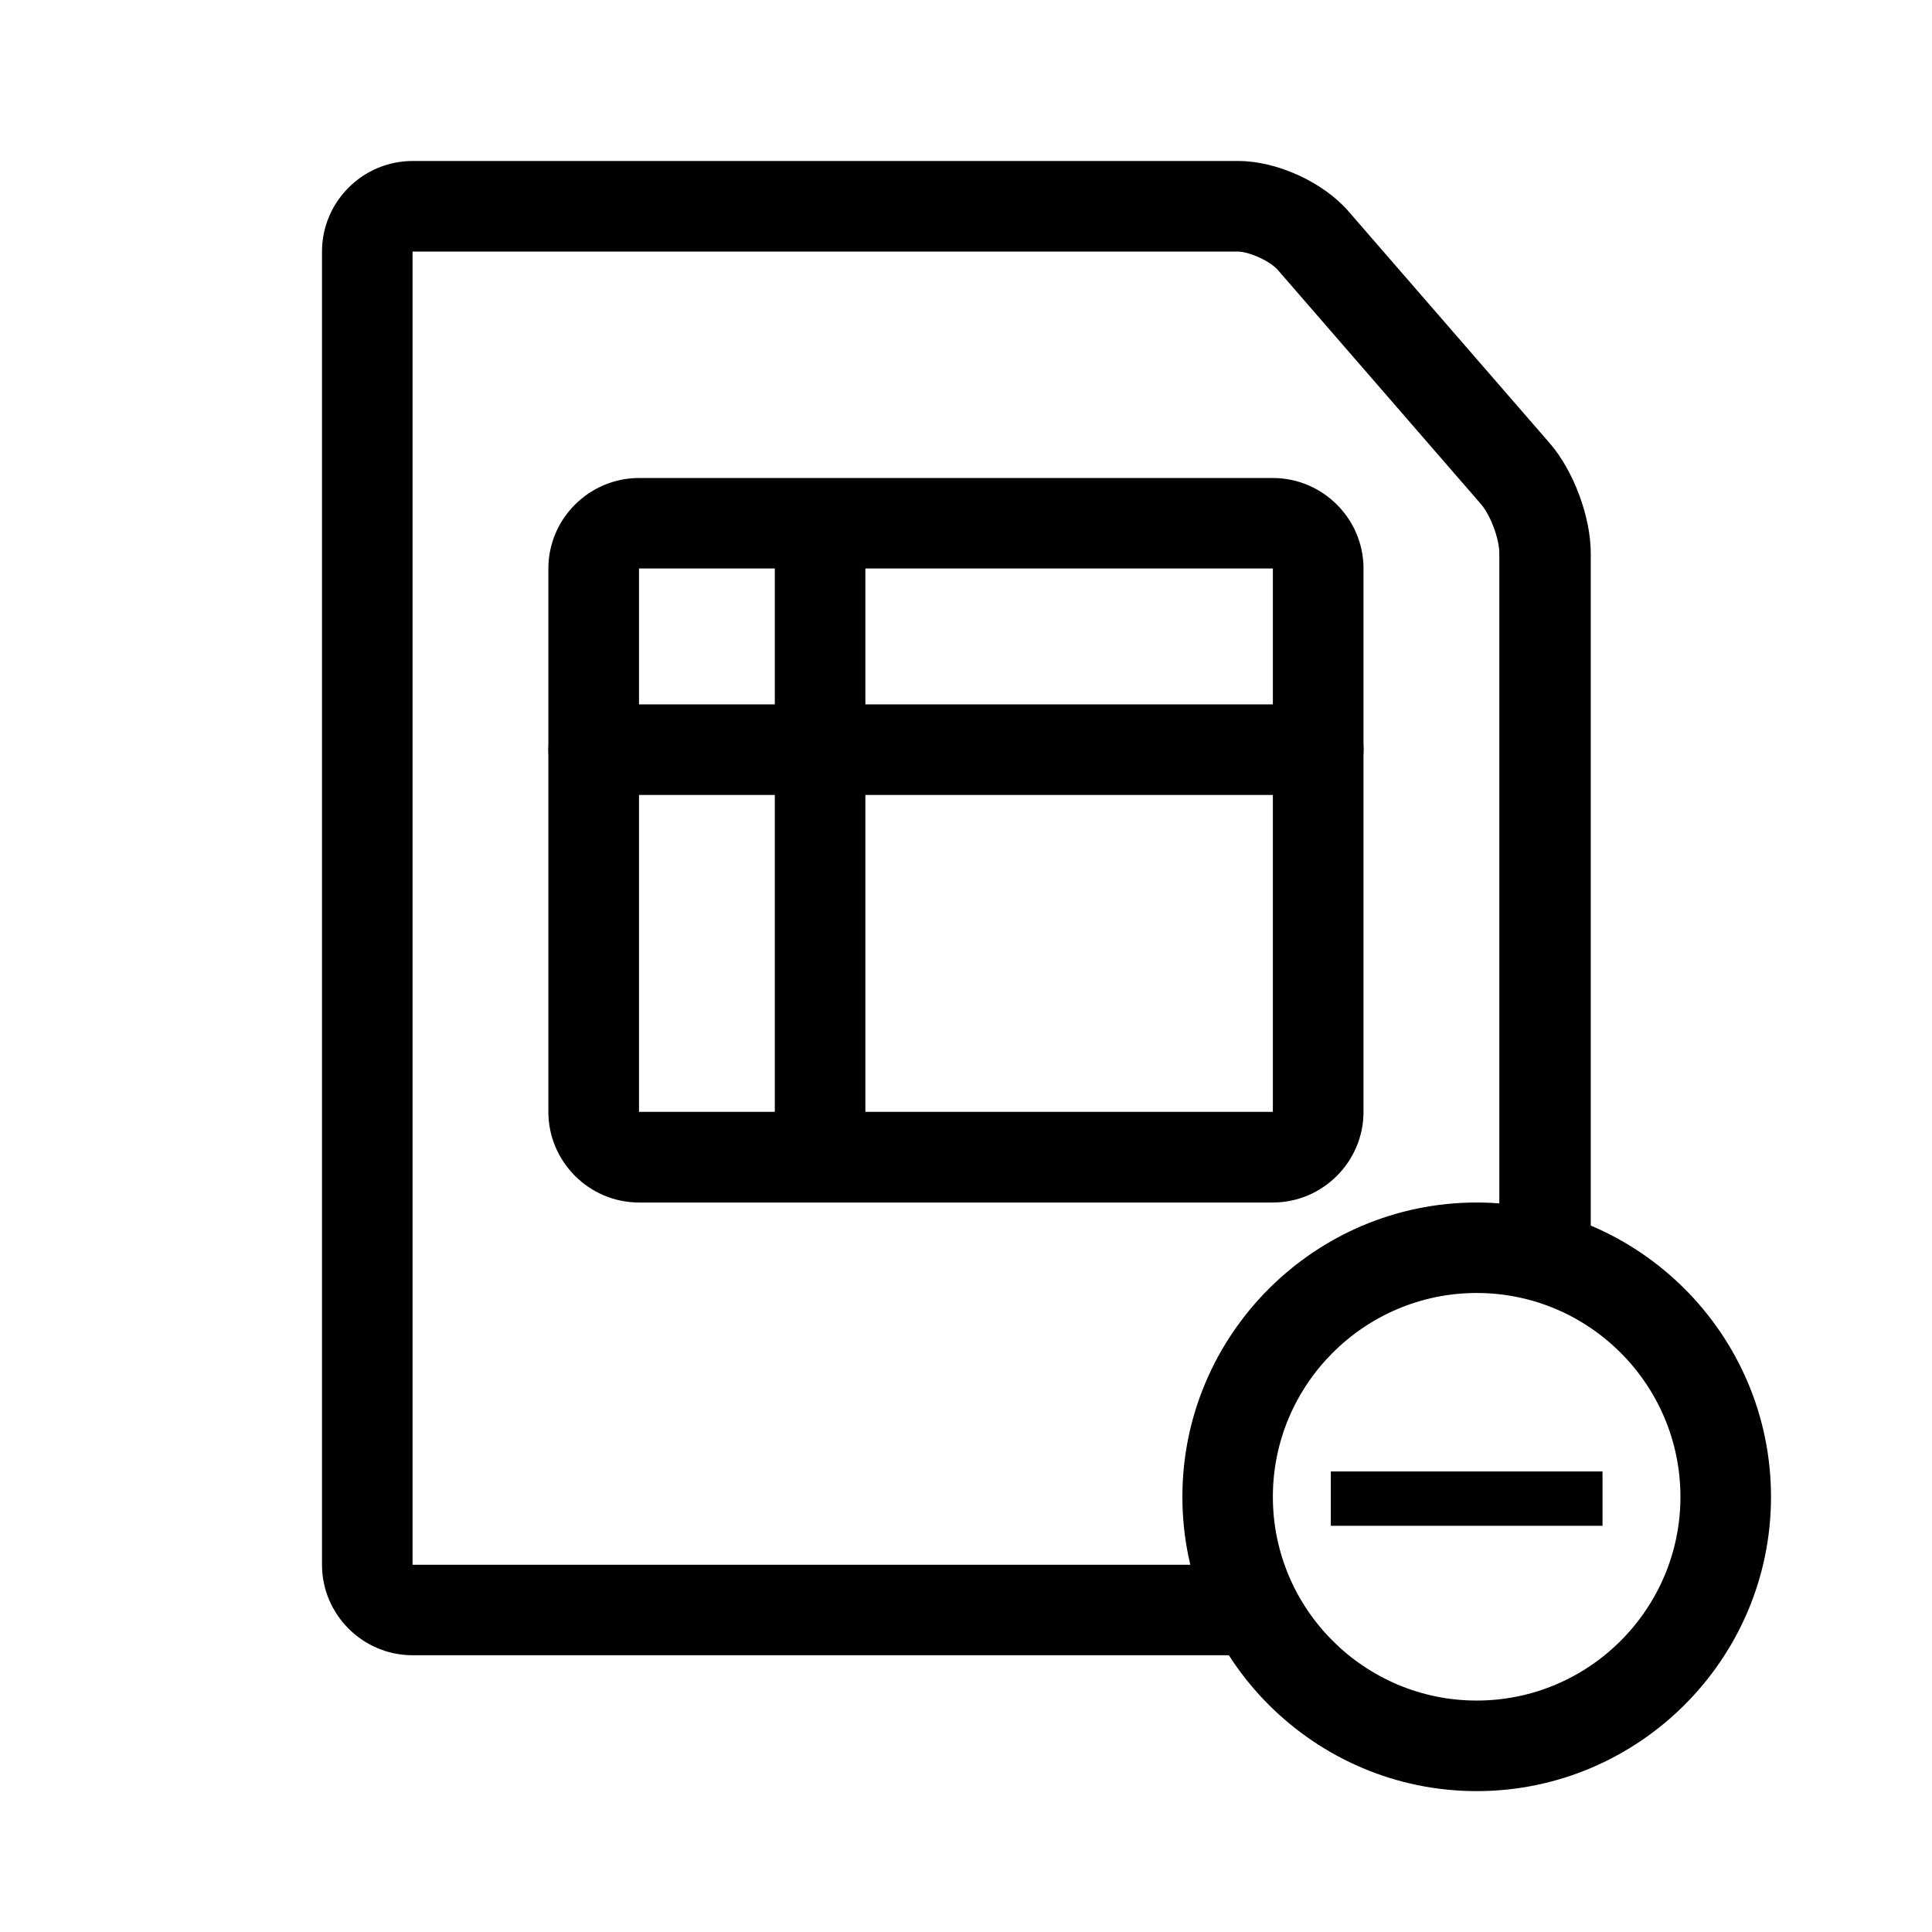 <svg width="24" height="24" viewBox="0 0 24 24" fill="none" xmlns="http://www.w3.org/2000/svg">
<path d="M15.25 20.562H5.125C4.506 20.562 4 20.056 4 19.438V3.125C4 2.506 4.506 2 5.125 2H15.385C15.857 2 16.431 2.259 16.746 2.619L19.255 5.51C19.547 5.848 19.761 6.421 19.761 6.871V15.5C19.761 15.815 19.514 16.062 19.199 16.062C18.884 16.062 18.625 15.815 18.625 15.5V6.871C18.625 6.691 18.512 6.388 18.389 6.253L15.88 3.361C15.79 3.249 15.52 3.125 15.374 3.125H5.125V19.438H15.25C15.565 19.438 15.812 19.685 15.812 20C15.812 20.315 15.565 20.562 15.25 20.562Z" fill="black"/>
<path d="M15.812 14.938H7.938C7.319 14.938 6.812 14.431 6.812 13.812V7.062C6.812 6.444 7.319 5.938 7.938 5.938H15.812C16.431 5.938 16.938 6.444 16.938 7.062V13.812C16.938 14.431 16.431 14.938 15.812 14.938ZM7.938 7.062V13.812H15.812V7.062H7.938Z" fill="black"/>
<path d="M16.375 9.875H7.375C7.06 9.875 6.812 9.627 6.812 9.312C6.812 8.998 7.06 8.75 7.375 8.75H16.375C16.69 8.75 16.938 8.998 16.938 9.312C16.938 9.627 16.69 9.875 16.375 9.875Z" fill="black"/>
<path d="M10.188 14.938C9.873 14.938 9.625 14.69 9.625 14.375V7.062C9.625 6.747 9.873 6.5 10.188 6.5C10.502 6.5 10.75 6.747 10.75 7.062V14.375C10.75 14.69 10.502 14.938 10.188 14.938Z" fill="black"/>
<path d="M18.344 22.25C16.33 22.25 14.688 20.608 14.688 18.594C14.688 16.58 16.33 14.938 18.344 14.938C20.358 14.938 22 16.58 22 18.594C22 20.608 20.358 22.25 18.344 22.25ZM18.344 16.062C16.949 16.062 15.812 17.199 15.812 18.594C15.812 19.989 16.949 21.125 18.344 21.125C19.739 21.125 20.875 19.989 20.875 18.594C20.875 17.199 19.739 16.062 18.344 16.062Z" fill="black"/>
<path d="M19.907 18.279V18.954H16.532V18.279H19.907Z" fill="black"/>
</svg>
